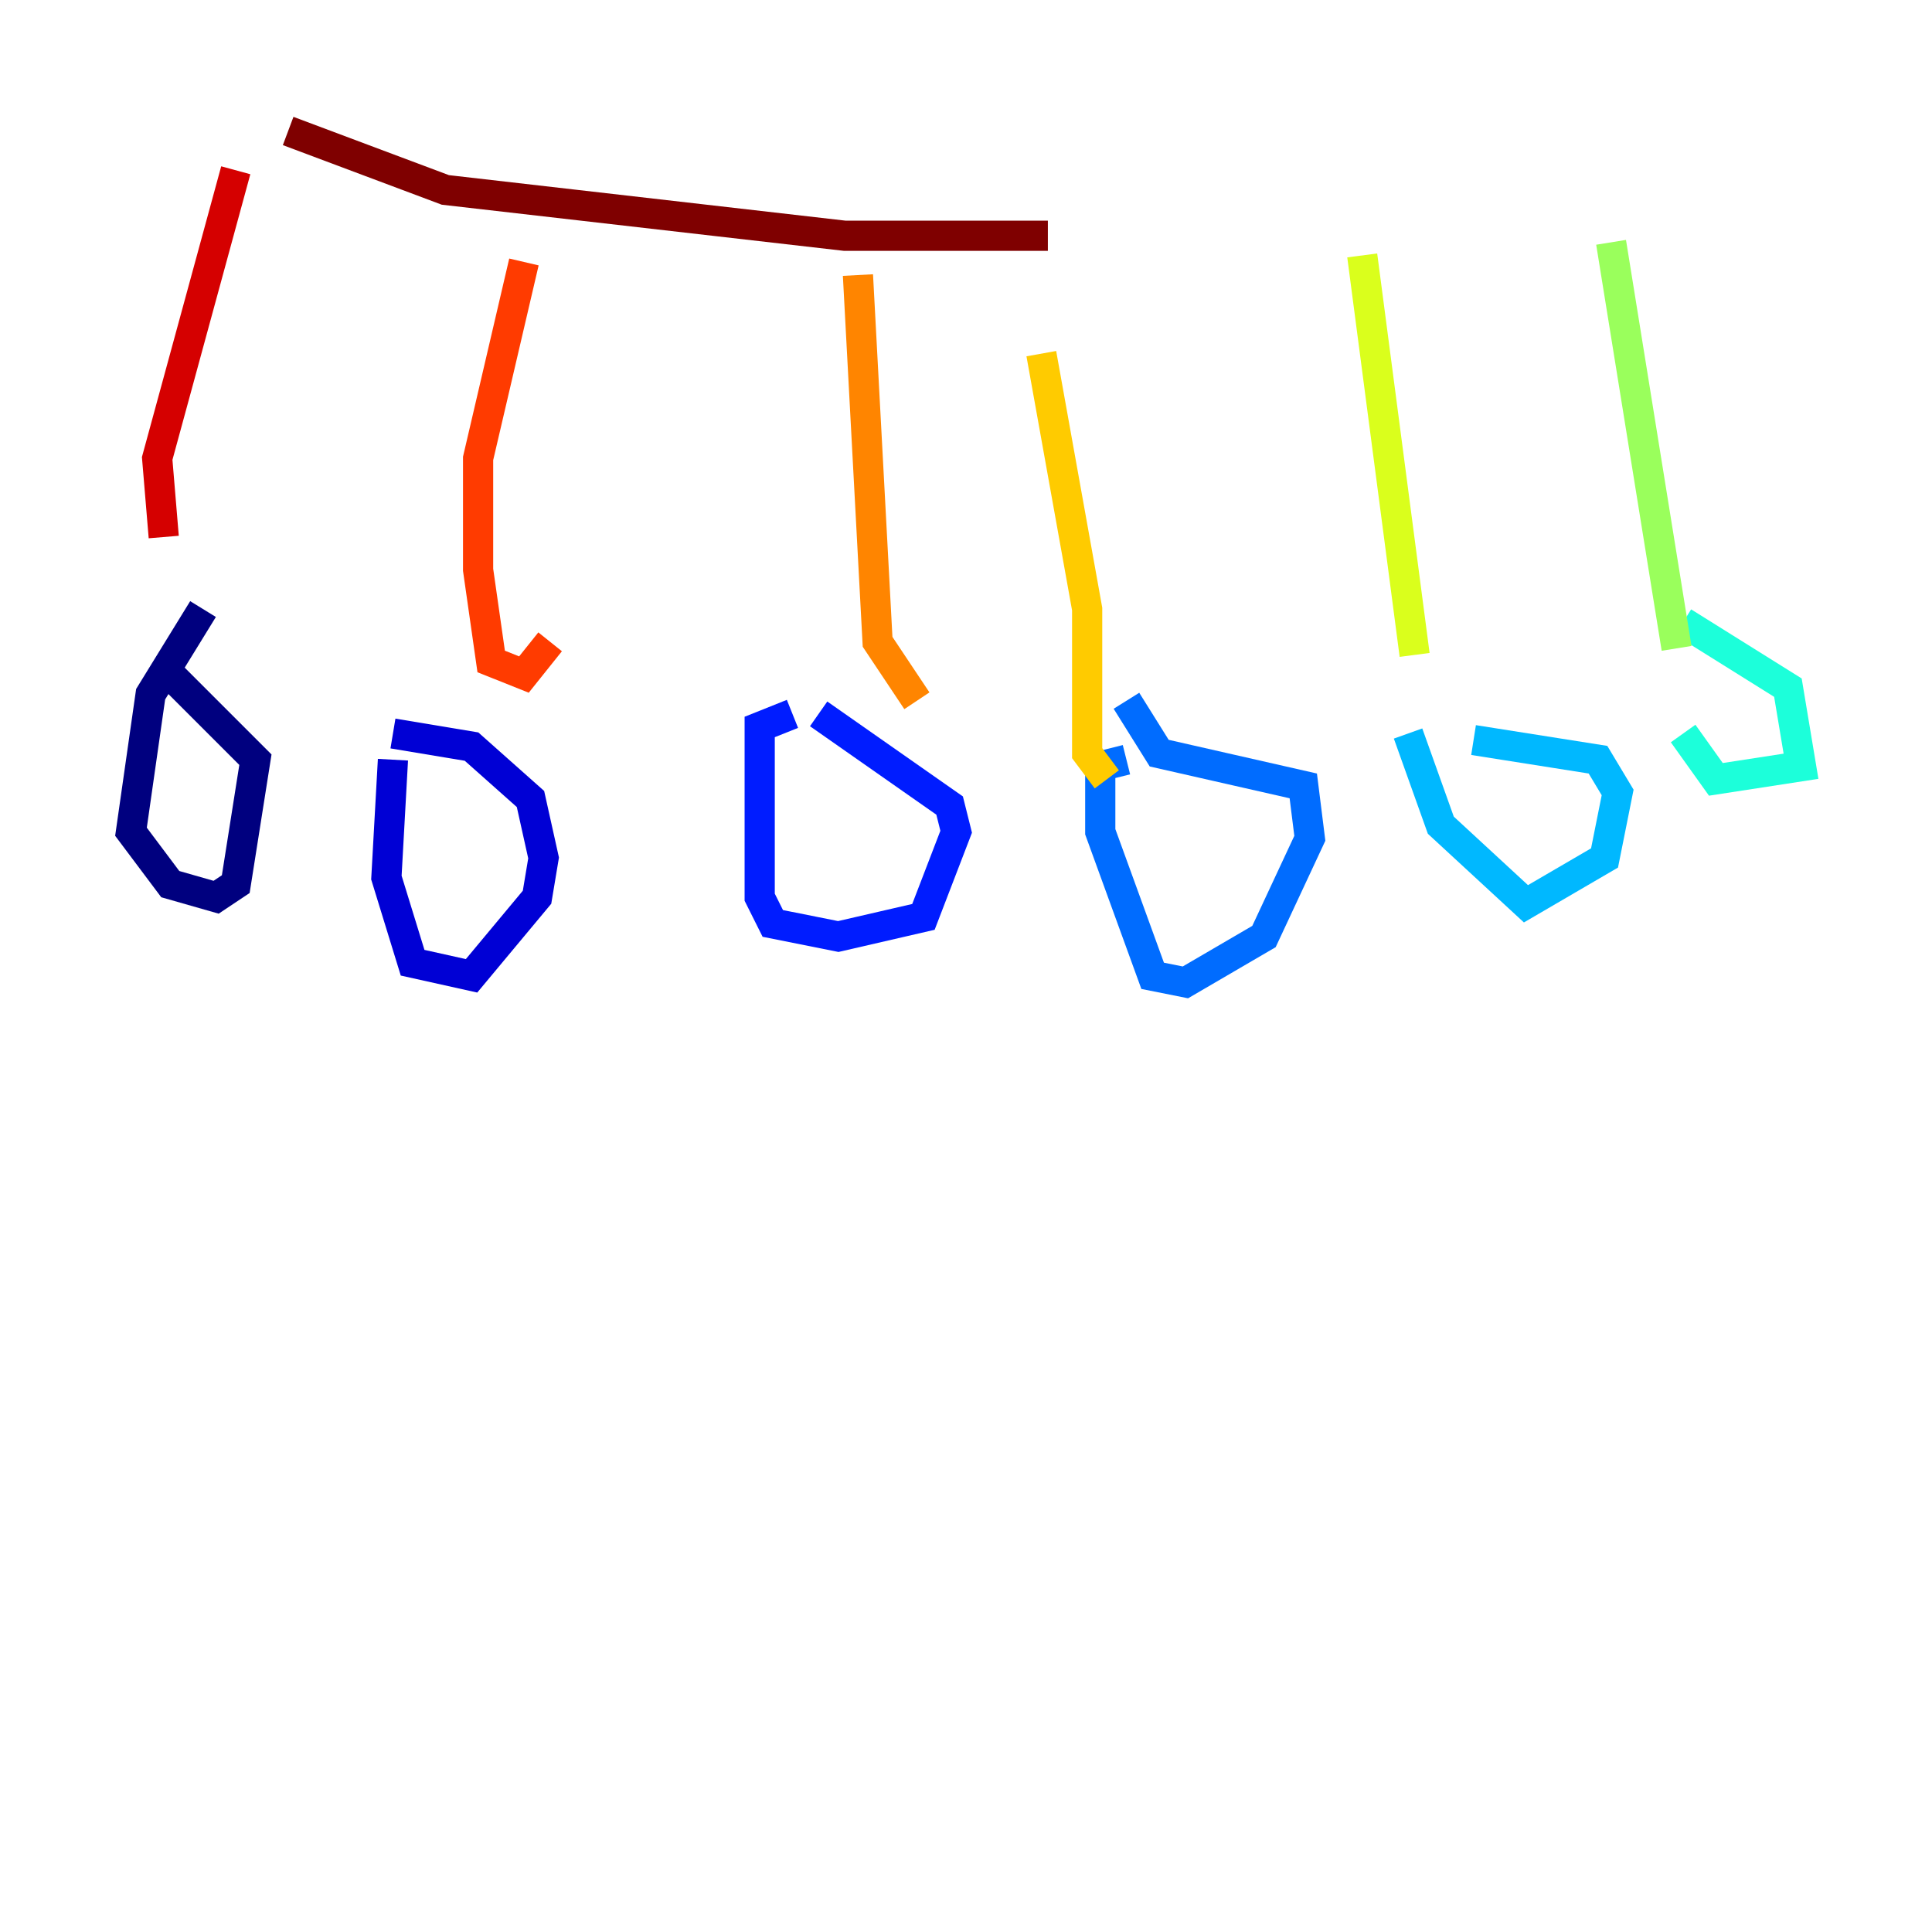 <?xml version="1.0" encoding="utf-8" ?>
<svg baseProfile="tiny" height="128" version="1.2" viewBox="0,0,128,128" width="128" xmlns="http://www.w3.org/2000/svg" xmlns:ev="http://www.w3.org/2001/xml-events" xmlns:xlink="http://www.w3.org/1999/xlink"><defs /><polyline fill="none" points="13.451,40.352 9.98,45.993 8.678,55.105 11.281,58.576 14.319,59.444 15.62,58.576 16.922,50.332 10.848,44.258" stroke="#00007f" stroke-width="2" /><polyline fill="none" points="26.034,50.332 25.6,58.142 27.336,63.783 31.241,64.651 35.58,59.444 36.014,56.841 35.146,52.936 31.241,49.464 26.034,48.597" stroke="#0000d5" stroke-width="2" /><polyline fill="none" points="52.502,47.295 50.332,48.163 50.332,59.444 51.2,61.18 55.539,62.047 61.18,60.746 63.349,55.105 62.915,53.37 54.237,47.295" stroke="#001cff" stroke-width="2" /><polyline fill="none" points="74.63,50.332 72.895,50.766 72.895,55.105 76.366,64.651 78.536,65.085 83.742,62.047 86.78,55.539 86.346,52.068 76.8,49.898 74.63,46.427" stroke="#006cff" stroke-width="2" /><polyline fill="none" points="93.288,48.597 95.458,54.671 101.098,59.878 106.305,56.841 107.173,52.502 105.871,50.332 97.627,49.031" stroke="#00b8ff" stroke-width="2" /><polyline fill="none" points="111.512,48.597 113.681,51.634 119.322,50.766 118.454,45.559 111.512,41.22" stroke="#1cffda" stroke-width="2" /><polyline fill="none" points="103.268,49.464 103.268,49.464" stroke="#5cff9a" stroke-width="2" /><polyline fill="none" points="111.078,42.956 106.739,16.054" stroke="#9aff5c" stroke-width="2" /><polyline fill="none" points="93.722,43.39 90.251,16.922" stroke="#daff1c" stroke-width="2" /><polyline fill="none" points="73.329,51.634 72.027,49.898 72.027,40.352 68.99,23.43" stroke="#ffcb00" stroke-width="2" /><polyline fill="none" points="60.746,46.427 58.142,42.522 56.841,18.224" stroke="#ff8500" stroke-width="2" /><polyline fill="none" points="36.447,42.522 34.712,44.691 32.542,43.824 31.675,37.749 31.675,30.373 34.712,17.356" stroke="#ff3b00" stroke-width="2" /><polyline fill="none" points="10.848,35.58 10.414,30.373 15.62,11.281" stroke="#d50000" stroke-width="2" /><polyline fill="none" points="19.091,8.678 29.505,12.583 55.973,15.62 69.424,15.62" stroke="#7f0000" stroke-width="2" /></svg>